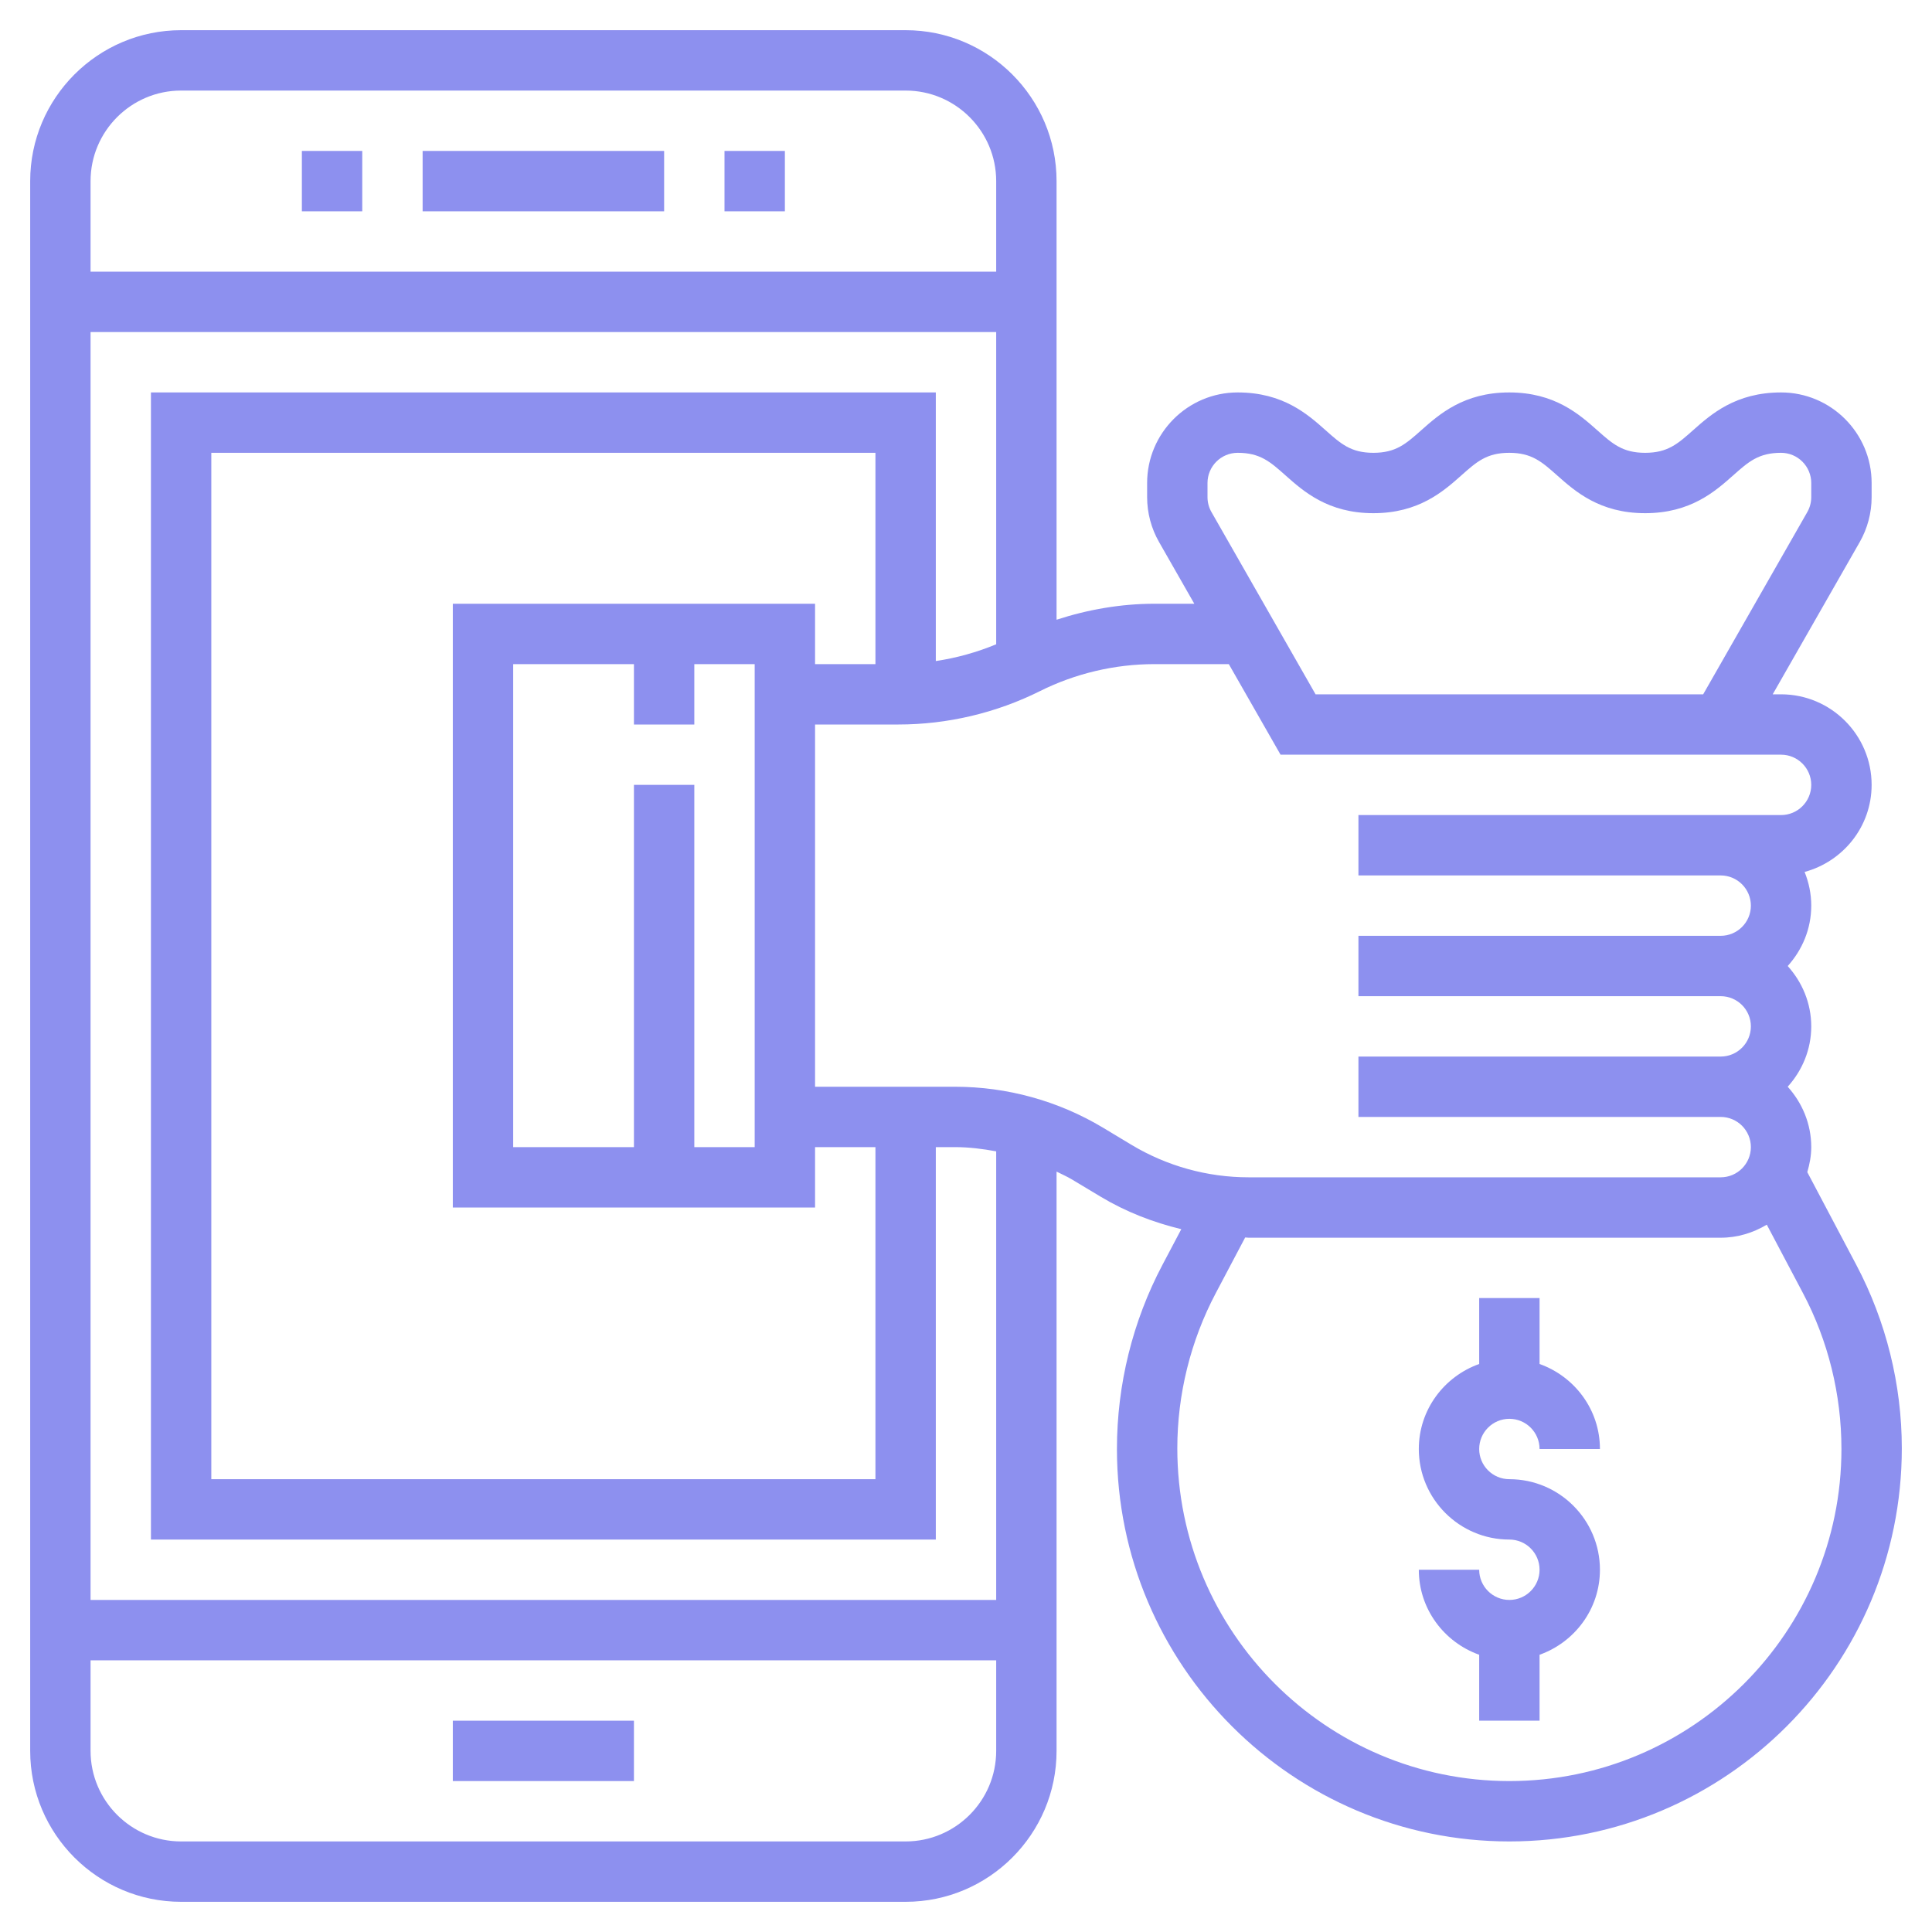 <?xml version="1.0" ?><svg id="Layer_1_1_" fill="#8d90ef" style="enable-background:new 0 0 64 64;" version="1.1" viewBox="0 0 64 64" xml:space="preserve" xmlns="http://www.w3.org/2000/svg" xmlns:xlink="http://www.w3.org/1999/xlink"><g><path d="M61.493,41.902l-1.624-3.073C59.946,38.564,60,38.289,60,38c0-0.771-0.301-1.468-0.78-2c0.48-0.532,0.78-1.229,0.78-2   s-0.301-1.468-0.78-2c0.48-0.532,0.78-1.229,0.78-2c0-0.395-0.081-0.77-0.22-1.116C61.055,28.538,62,27.383,62,26   c0-1.654-1.346-3-3-3h-0.277l2.882-5.042C61.863,17.506,62,16.991,62,16.469V16c0-1.654-1.346-3-3-3   c-1.506,0-2.32,0.724-2.915,1.252C55.578,14.703,55.243,15,54.497,15c-0.745,0-1.08-0.297-1.587-0.748   C52.315,13.724,51.501,13,49.995,13c-1.505,0-2.319,0.724-2.914,1.252C46.574,14.703,46.24,15,45.495,15   c-0.743,0-1.077-0.297-1.582-0.747C43.318,13.724,42.505,13,41,13c-1.654,0-3,1.346-3,3v0.469c0,0.522,0.137,1.037,0.396,1.488   L39.563,20h-1.327c-1.097,0-2.192,0.19-3.236,0.529V6c0-2.757-2.243-5-5-5H6C3.243,1,1,3.243,1,6v52c0,2.757,2.243,5,5,5h24   c2.757,0,5-2.243,5-5V38.811c0.171,0.086,0.346,0.162,0.511,0.261l0.949,0.57c0.832,0.499,1.737,0.851,2.672,1.076l-0.625,1.183   C37.521,43.767,37,45.867,37,48c0,7.168,5.832,13,13,13s13-5.832,13-13.024C63,45.867,62.479,43.767,61.493,41.902z M40,16   c0-0.551,0.448-1,1-1c0.743,0,1.078,0.297,1.583,0.747C43.178,16.276,43.991,17,45.495,17c1.505,0,2.319-0.724,2.914-1.252   C48.916,15.297,49.25,15,49.995,15s1.08,0.297,1.587,0.748C52.177,16.276,52.991,17,54.497,17s2.321-0.724,2.916-1.252   C57.92,15.297,58.255,15,59,15c0.552,0,1,0.449,1,1v0.469c0,0.174-0.046,0.345-0.132,0.496L56.42,23H43.58l-3.448-6.036   C40.046,16.814,40,16.643,40,16.469V16z M6,3h24c1.654,0,3,1.346,3,3v3H3V6C3,4.346,4.346,3,6,3z M30,61H6c-1.654,0-3-1.346-3-3v-3   h30v3C33,59.654,31.654,61,30,61z M33,53H3V11h30v10.343c-0.642,0.265-1.313,0.453-2,0.555V13H5v38h26V38h0.639   c0.459,0,0.913,0.057,1.361,0.14V53z M15,20v20h12v-2h2v11H7V15h22v7h-2v-2H15z M21,26v12h-4V22h4v2h2v-2h2v16h-2V26H21z    M36.54,37.357C35.06,36.469,33.364,36,31.639,36H27V24h2.764c1.617,0,3.237-0.382,4.684-1.105c1.17-0.585,2.48-0.895,3.789-0.895   h2.469l1.714,3H59c0.552,0,1,0.449,1,1s-0.448,1-1,1h-2h-6h-6v2h6h6c0.552,0,1,0.449,1,1s-0.448,1-1,1h-6h-6v2h6h6   c0.552,0,1,0.449,1,1s-0.448,1-1,1H45v2h12c0.552,0,1,0.449,1,1s-0.448,1-1,1H41.361c-1.363,0-2.703-0.371-3.872-1.072   L36.54,37.357z M50,59c-6.065,0-11-4.935-11-11.024c0-1.784,0.44-3.562,1.274-5.139l0.974-1.844c0.038,0,0.075,0.008,0.112,0.008   H57c0.56,0,1.078-0.164,1.527-0.432l1.199,2.268C60.56,44.414,61,46.191,61,48C61,54.065,56.065,59,50,59z"/><path d="M50,47c0.552,0,1,0.449,1,1h2c0-1.302-0.839-2.402-2-2.816V43h-2v2.184c-1.161,0.414-2,1.514-2,2.816c0,1.654,1.346,3,3,3   c0.552,0,1,0.449,1,1s-0.448,1-1,1s-1-0.449-1-1h-2c0,1.302,0.839,2.402,2,2.816V57h2v-2.184c1.161-0.414,2-1.514,2-2.816   c0-1.654-1.346-3-3-3c-0.552,0-1-0.449-1-1S49.448,47,50,47z"/><rect height="2" width="8" x="14" y="5"/><rect height="2" width="2" x="24" y="5"/><rect height="2" width="2" x="10" y="5"/><rect height="2" width="6" x="15" y="57"/></g></svg>